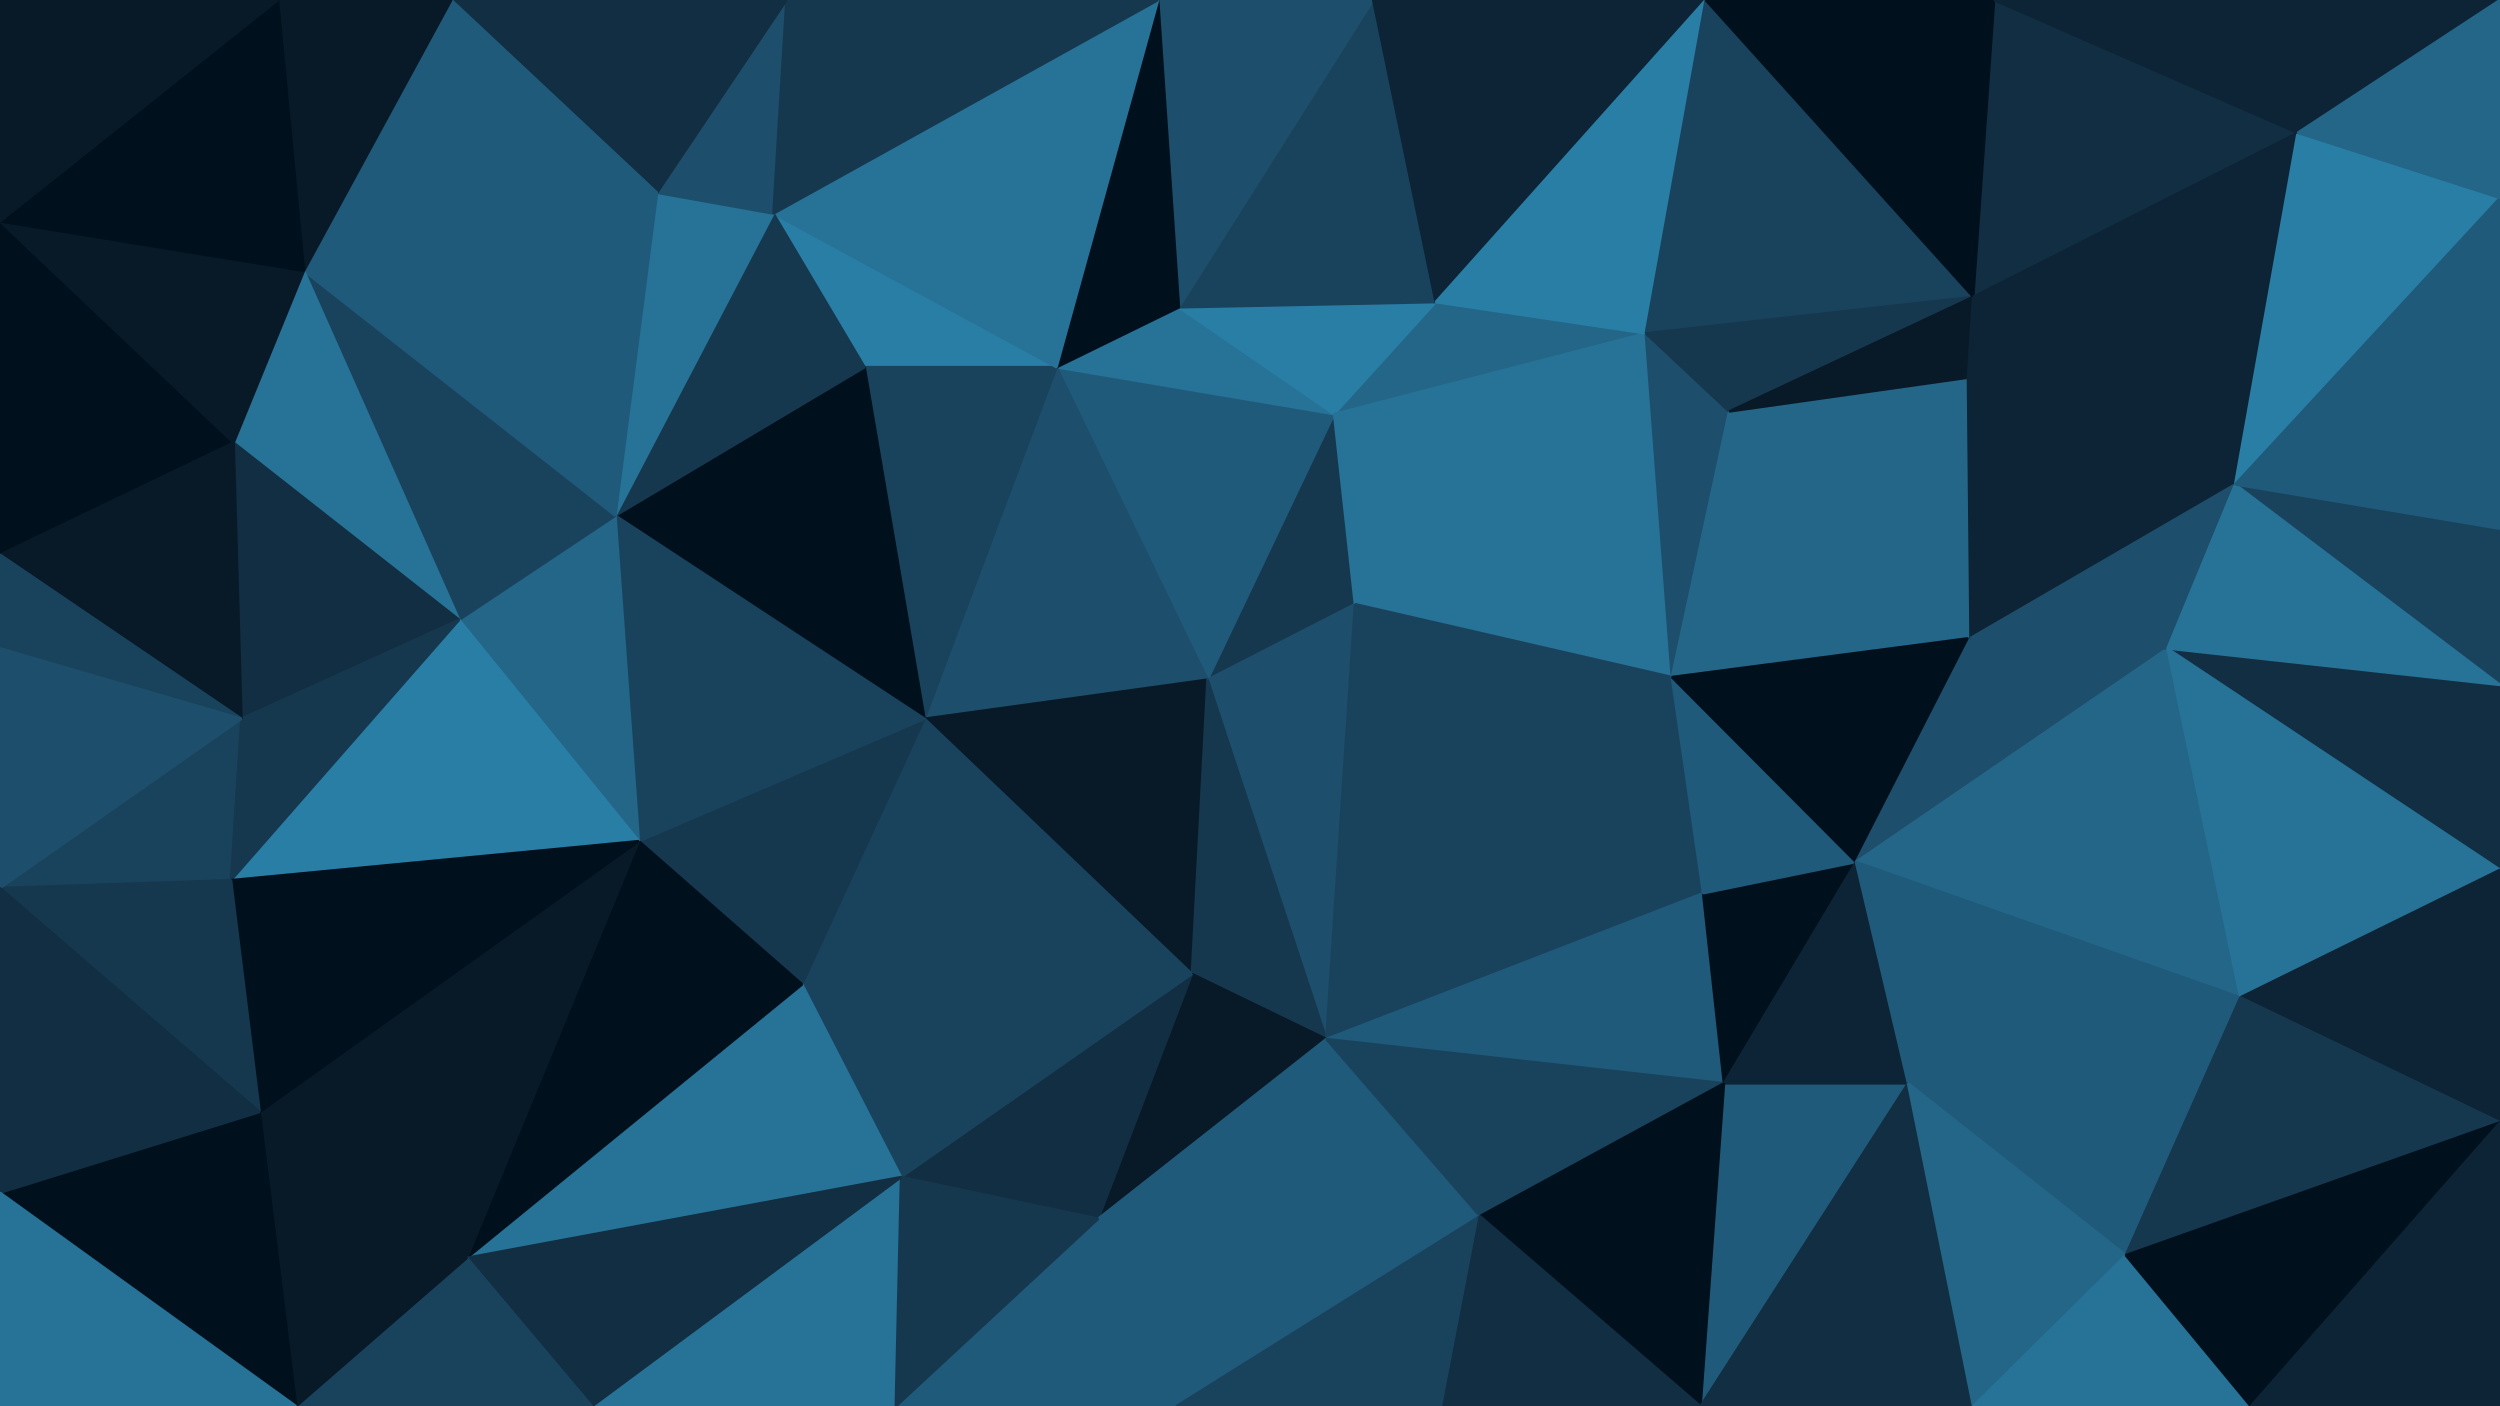 <svg id="visual" viewBox="0 0 960 540" width="960" height="540" xmlns="http://www.w3.org/2000/svg" xmlns:xlink="http://www.w3.org/1999/xlink" version="1.1"><g stroke-width="1" stroke-linejoin="bevel"><path d="M463.7 261L520.3 232L512.3 159Z" fill="#15384f" stroke="#15384f"></path><path d="M512.3 159L405.7 141L463.7 261Z" fill="#205a7a" stroke="#205a7a"></path><path d="M452.7 118L405.7 141L512.3 159Z" fill="#277297" stroke="#277297"></path><path d="M632 128L551.3 116L512.3 159Z" fill="#246688" stroke="#246688"></path><path d="M512.3 159L551.3 116L452.7 118Z" fill="#297ea6" stroke="#297ea6"></path><path d="M405.7 141L355 276L463.7 261Z" fill="#1d4e6b" stroke="#1d4e6b"></path><path d="M297 82L332 141L405.7 141Z" fill="#297ea6" stroke="#297ea6"></path><path d="M405.7 141L332 141L355 276Z" fill="#19435d" stroke="#19435d"></path><path d="M355 276L457.7 374L463.7 261Z" fill="#081a28" stroke="#081a28"></path><path d="M463.7 261L509.3 399L520.3 232Z" fill="#1d4e6b" stroke="#1d4e6b"></path><path d="M520.3 232L632 128L512.3 159Z" fill="#277297" stroke="#277297"></path><path d="M642 260L632 128L520.3 232Z" fill="#277297" stroke="#277297"></path><path d="M654 343L642 260L520.3 232Z" fill="#19435d" stroke="#19435d"></path><path d="M642 260L664 158L632 128Z" fill="#1d4e6b" stroke="#1d4e6b"></path><path d="M527.3 0L452.7 118L551.3 116Z" fill="#19435d" stroke="#19435d"></path><path d="M527.3 0L444.7 0L452.7 118Z" fill="#1d4e6b" stroke="#1d4e6b"></path><path d="M452.7 118L444.7 0L405.7 141Z" fill="#00101c" stroke="#00101c"></path><path d="M457.7 374L509.3 399L463.7 261Z" fill="#15384f" stroke="#15384f"></path><path d="M444.7 0L297 82L405.7 141Z" fill="#277297" stroke="#277297"></path><path d="M332 141L236.3 198L355 276Z" fill="#00101c" stroke="#00101c"></path><path d="M655 0L527.3 0L551.3 116Z" fill="#0c2435" stroke="#0c2435"></path><path d="M655 0L551.3 116L632 128Z" fill="#297ea6" stroke="#297ea6"></path><path d="M297 82L236.3 198L332 141Z" fill="#15384f" stroke="#15384f"></path><path d="M355 276L308 378L457.7 374Z" fill="#19435d" stroke="#19435d"></path><path d="M509.3 399L654 343L520.3 232Z" fill="#19435d" stroke="#19435d"></path><path d="M642 260L756.7 245L664 158Z" fill="#246688" stroke="#246688"></path><path d="M245.3 323L308 378L355 276Z" fill="#15384f" stroke="#15384f"></path><path d="M457.7 374L421.7 468L509.3 399Z" fill="#081a28" stroke="#081a28"></path><path d="M297 82L252.3 74L236.3 198Z" fill="#277297" stroke="#277297"></path><path d="M302 0L252.3 74L297 82Z" fill="#1d4e6b" stroke="#1d4e6b"></path><path d="M236.3 198L245.3 323L355 276Z" fill="#19435d" stroke="#19435d"></path><path d="M444.7 0L302 0L297 82Z" fill="#15384f" stroke="#15384f"></path><path d="M346 452L421.7 468L457.7 374Z" fill="#112e42" stroke="#112e42"></path><path d="M509.3 399L662 416L654 343Z" fill="#205a7a" stroke="#205a7a"></path><path d="M757.7 114L655 0L632 128Z" fill="#19435d" stroke="#19435d"></path><path d="M662 416L712.7 331L654 343Z" fill="#00101c" stroke="#00101c"></path><path d="M654 343L712.7 331L642 260Z" fill="#205a7a" stroke="#205a7a"></path><path d="M664 158L757.7 114L632 128Z" fill="#15384f" stroke="#15384f"></path><path d="M308 378L346 452L457.7 374Z" fill="#19435d" stroke="#19435d"></path><path d="M344 540L346 452L227.3 540Z" fill="#277297" stroke="#277297"></path><path d="M421.7 468L568.3 467L509.3 399Z" fill="#205a7a" stroke="#205a7a"></path><path d="M568.3 467L662 416L509.3 399Z" fill="#19435d" stroke="#19435d"></path><path d="M712.7 331L756.7 245L642 260Z" fill="#00101c" stroke="#00101c"></path><path d="M756.7 245L755.7 145L664 158Z" fill="#246688" stroke="#246688"></path><path d="M236.3 198L176.3 238L245.3 323Z" fill="#246688" stroke="#246688"></path><path d="M179.3 483L346 452L308 378Z" fill="#277297" stroke="#277297"></path><path d="M116.7 104L176.3 238L236.3 198Z" fill="#19435d" stroke="#19435d"></path><path d="M755.7 145L757.7 114L664 158Z" fill="#081a28" stroke="#081a28"></path><path d="M858.3 186L757.7 114L755.7 145Z" fill="#0c2435" stroke="#0c2435"></path><path d="M421.7 468L451.7 540L568.3 467Z" fill="#205a7a" stroke="#205a7a"></path><path d="M653 540L732.7 416L662 416Z" fill="#205a7a" stroke="#205a7a"></path><path d="M344 540L451.7 540L421.7 468Z" fill="#205a7a" stroke="#205a7a"></path><path d="M662 416L732.7 416L712.7 331Z" fill="#0c2435" stroke="#0c2435"></path><path d="M712.7 331L832.3 249L756.7 245Z" fill="#1d4e6b" stroke="#1d4e6b"></path><path d="M653 540L662 416L568.3 467Z" fill="#00101c" stroke="#00101c"></path><path d="M451.7 540L554.3 540L568.3 467Z" fill="#19435d" stroke="#19435d"></path><path d="M302 0L173.3 0L252.3 74Z" fill="#112e42" stroke="#112e42"></path><path d="M252.3 74L116.7 104L236.3 198Z" fill="#205a7a" stroke="#205a7a"></path><path d="M882.3 51L765.7 0L757.7 114Z" fill="#112e42" stroke="#112e42"></path><path d="M757.7 114L765.7 0L655 0Z" fill="#00101c" stroke="#00101c"></path><path d="M179.3 483L308 378L245.3 323Z" fill="#00101c" stroke="#00101c"></path><path d="M346 452L344 540L421.7 468Z" fill="#15384f" stroke="#15384f"></path><path d="M173.3 0L116.7 104L252.3 74Z" fill="#205a7a" stroke="#205a7a"></path><path d="M860.3 383L832.3 249L712.7 331Z" fill="#246688" stroke="#246688"></path><path d="M756.7 245L858.3 186L755.7 145Z" fill="#0c2435" stroke="#0c2435"></path><path d="M116.7 104L89.7 170L176.3 238Z" fill="#277297" stroke="#277297"></path><path d="M176.3 238L88.7 338L245.3 323Z" fill="#297ea6" stroke="#297ea6"></path><path d="M89.7 170L92.7 276L176.3 238Z" fill="#112e42" stroke="#112e42"></path><path d="M554.3 540L653 540L568.3 467Z" fill="#112e42" stroke="#112e42"></path><path d="M832.3 249L858.3 186L756.7 245Z" fill="#1d4e6b" stroke="#1d4e6b"></path><path d="M0 341L88.7 338L92.7 276Z" fill="#19435d" stroke="#19435d"></path><path d="M92.7 276L88.7 338L176.3 238Z" fill="#15384f" stroke="#15384f"></path><path d="M99.7 427L179.3 483L245.3 323Z" fill="#081a28" stroke="#081a28"></path><path d="M0 85L0 213L89.7 170Z" fill="#00101c" stroke="#00101c"></path><path d="M173.3 0L106.7 0L116.7 104Z" fill="#081a28" stroke="#081a28"></path><path d="M179.3 483L227.3 540L346 452Z" fill="#112e42" stroke="#112e42"></path><path d="M816.3 482L860.3 383L732.7 416Z" fill="#205a7a" stroke="#205a7a"></path><path d="M732.7 416L860.3 383L712.7 331Z" fill="#205a7a" stroke="#205a7a"></path><path d="M960 263L960 203L858.3 186Z" fill="#19435d" stroke="#19435d"></path><path d="M88.7 338L99.7 427L245.3 323Z" fill="#00101c" stroke="#00101c"></path><path d="M179.3 483L113.7 540L227.3 540Z" fill="#19435d" stroke="#19435d"></path><path d="M858.3 186L882.3 51L757.7 114Z" fill="#0c2435" stroke="#0c2435"></path><path d="M960 76L882.3 51L858.3 186Z" fill="#297ea6" stroke="#297ea6"></path><path d="M653 540L757.7 540L732.7 416Z" fill="#112e42" stroke="#112e42"></path><path d="M757.7 540L816.3 482L732.7 416Z" fill="#246688" stroke="#246688"></path><path d="M960 0L890.3 0L882.3 51Z" fill="#0c2435" stroke="#0c2435"></path><path d="M882.3 51L890.3 0L765.7 0Z" fill="#0c2435" stroke="#0c2435"></path><path d="M89.7 170L0 213L92.7 276Z" fill="#081a28" stroke="#081a28"></path><path d="M88.7 338L0 341L99.7 427Z" fill="#15384f" stroke="#15384f"></path><path d="M0 85L89.7 170L116.7 104Z" fill="#081a28" stroke="#081a28"></path><path d="M0 213L0 249L92.7 276Z" fill="#19435d" stroke="#19435d"></path><path d="M106.7 0L0 85L116.7 104Z" fill="#00101c" stroke="#00101c"></path><path d="M0 249L0 341L92.7 276Z" fill="#1d4e6b" stroke="#1d4e6b"></path><path d="M99.7 427L113.7 540L179.3 483Z" fill="#081a28" stroke="#081a28"></path><path d="M0 458L113.7 540L99.7 427Z" fill="#00101c" stroke="#00101c"></path><path d="M960 263L832.3 249L960 334Z" fill="#112e42" stroke="#112e42"></path><path d="M960 263L858.3 186L832.3 249Z" fill="#277297" stroke="#277297"></path><path d="M960 334L832.3 249L860.3 383Z" fill="#277297" stroke="#277297"></path><path d="M960 203L960 76L858.3 186Z" fill="#205a7a" stroke="#205a7a"></path><path d="M960 431L960 334L860.3 383Z" fill="#0c2435" stroke="#0c2435"></path><path d="M106.7 0L0 0L0 85Z" fill="#081a28" stroke="#081a28"></path><path d="M757.7 540L864.3 540L816.3 482Z" fill="#277297" stroke="#277297"></path><path d="M816.3 482L960 431L860.3 383Z" fill="#15384f" stroke="#15384f"></path><path d="M960 76L960 0L882.3 51Z" fill="#246688" stroke="#246688"></path><path d="M0 341L0 458L99.7 427Z" fill="#112e42" stroke="#112e42"></path><path d="M864.3 540L960 431L816.3 482Z" fill="#00101c" stroke="#00101c"></path><path d="M0 458L0 540L113.7 540Z" fill="#277297" stroke="#277297"></path><path d="M864.3 540L960 540L960 431Z" fill="#0c2435" stroke="#0c2435"></path></g></svg>